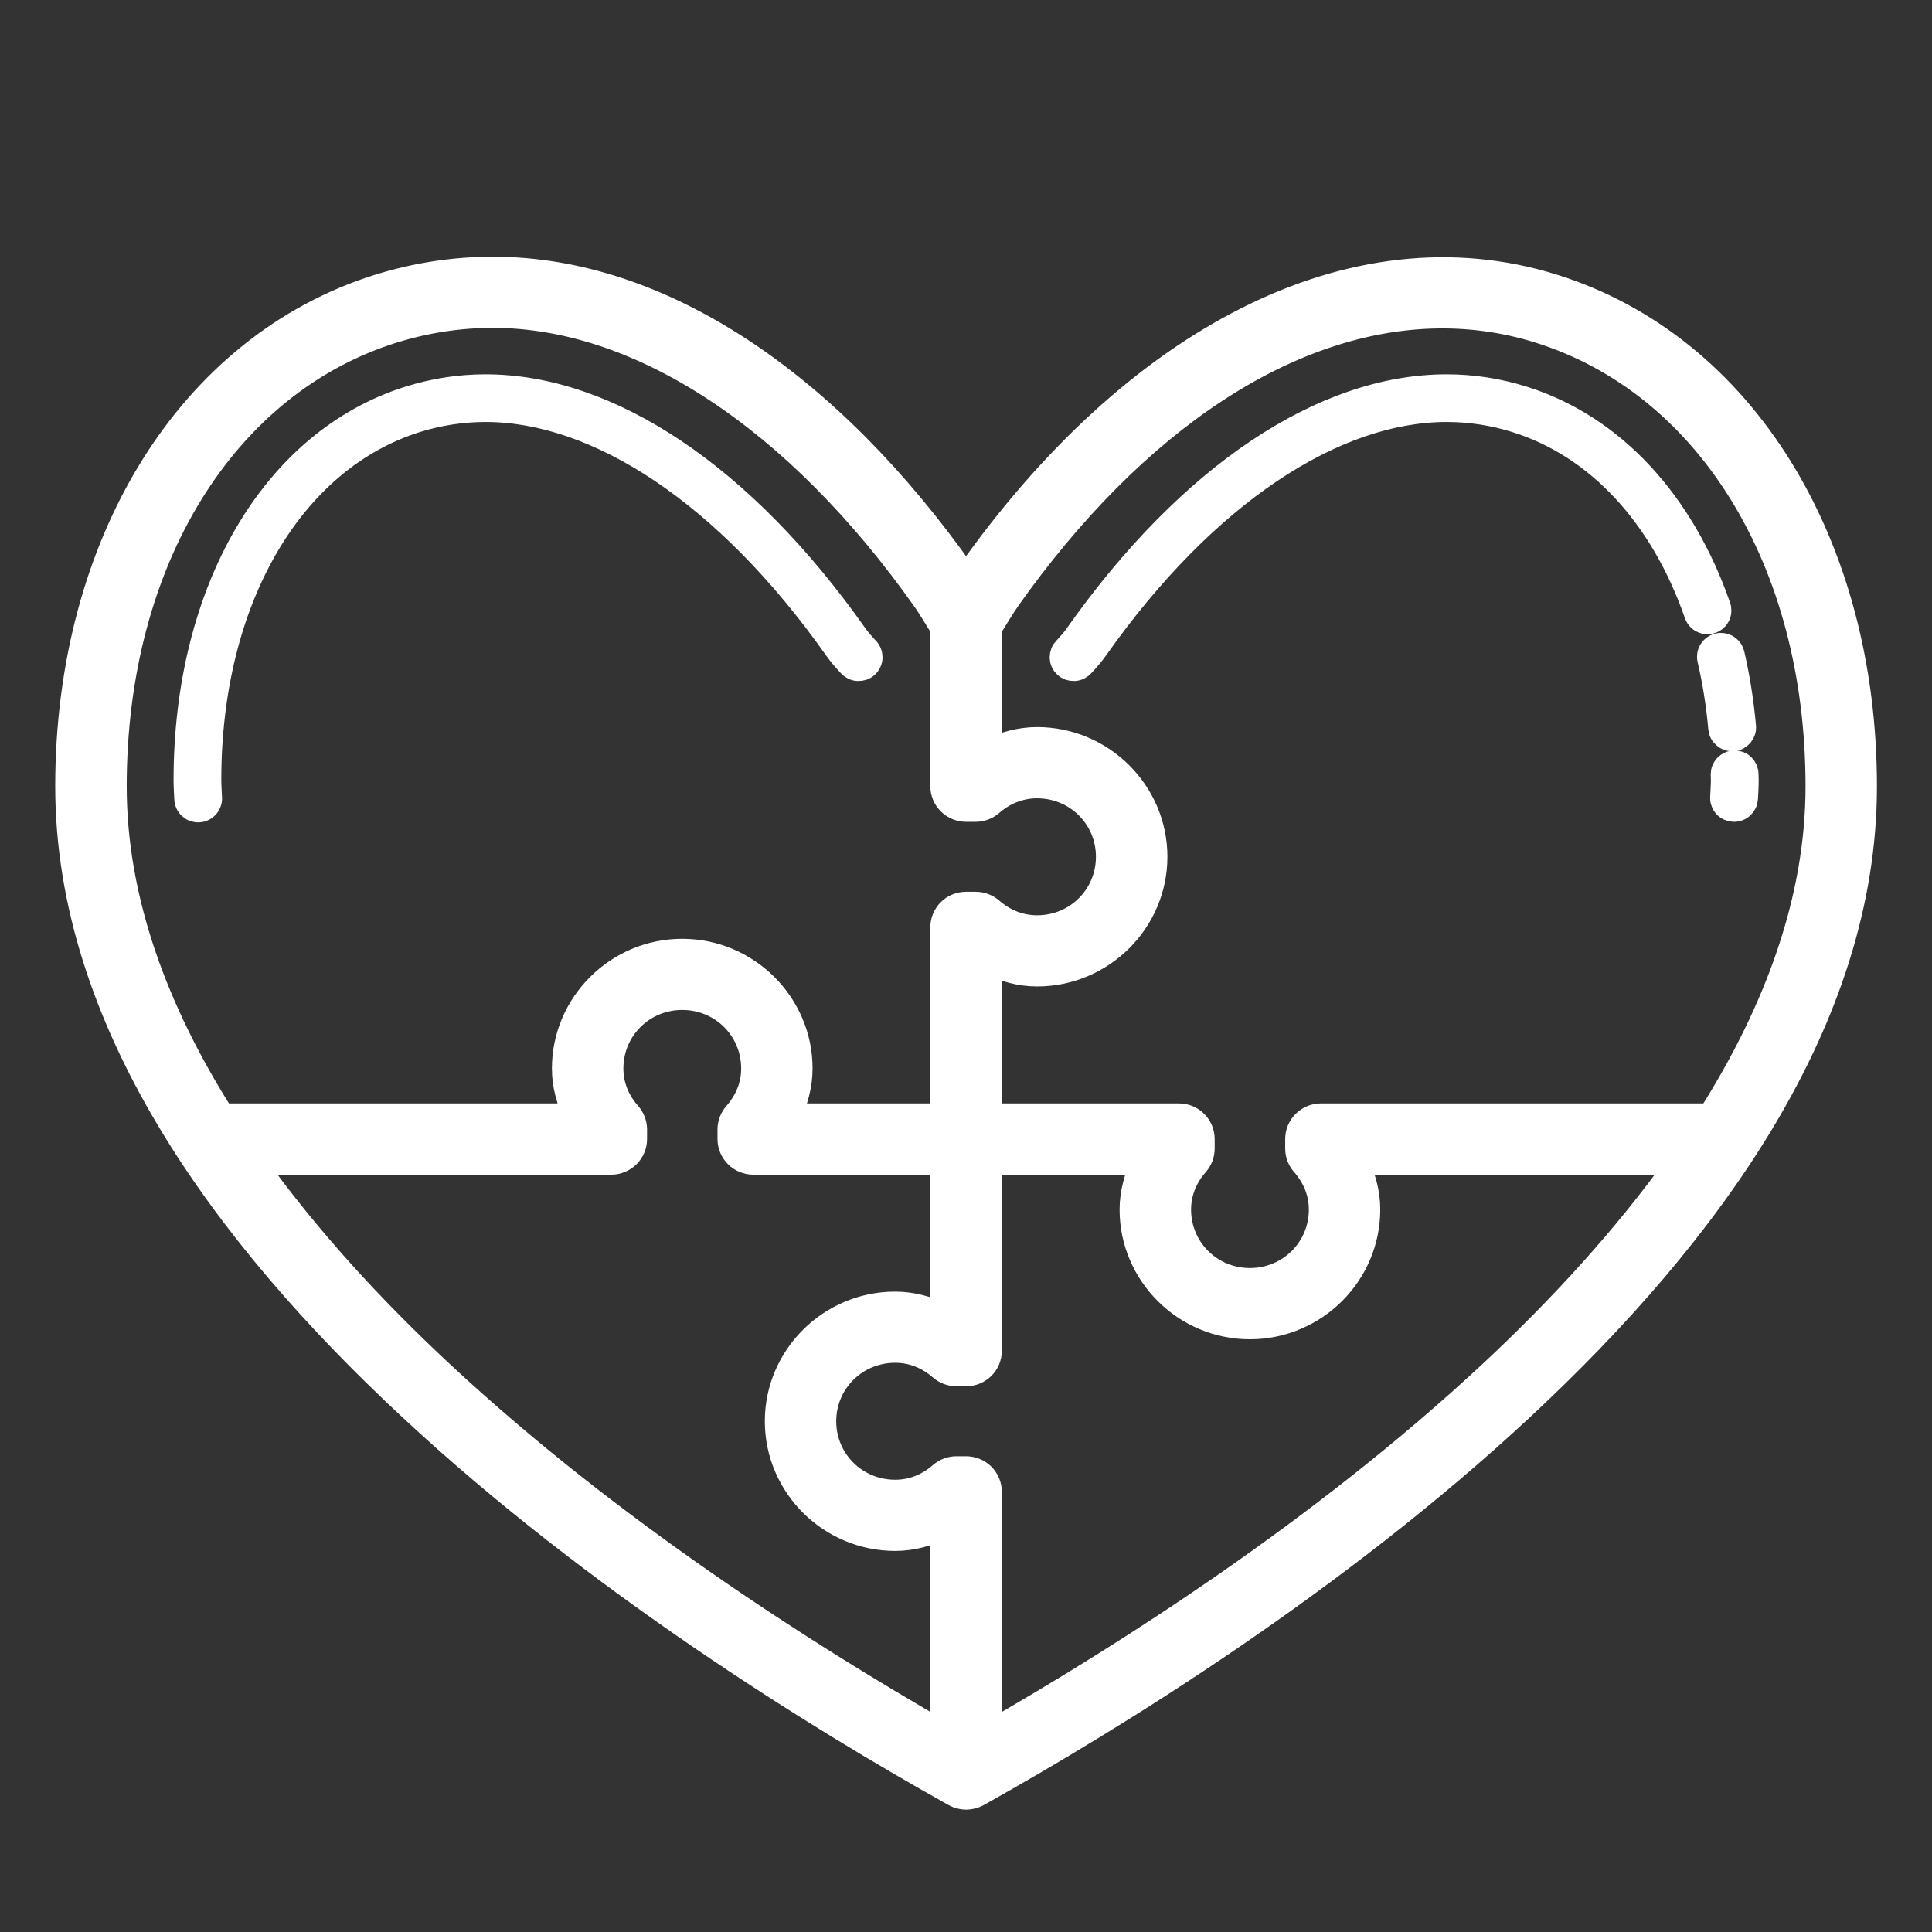 <svg width="24" height="24" viewBox="0 0 24 24" fill="none" xmlns="http://www.w3.org/2000/svg">
<rect x="0" y="0" width="24" height="24" fill="#333333" stroke="none"/>
<path d="M6.124 3.339C5.647 3.339 5.172 3.411 4.708 3.555C4.708 3.555 4.707 3.555 4.707 3.555C2.335 4.298 0.836 6.764 0.836 9.768C0.836 12.676 2.769 15.325 5.091 17.487C7.413 19.649 10.147 21.336 11.858 22.293C11.902 22.317 11.952 22.33 12.002 22.33C12.053 22.33 12.102 22.317 12.146 22.293C13.856 21.336 16.591 19.65 18.912 17.488C21.234 15.326 23.167 12.677 23.166 9.768C23.166 6.764 21.667 4.298 19.296 3.555C19.296 3.555 19.296 3.555 19.296 3.555C16.8 2.776 14.082 4.217 12.028 7.129C12.028 7.13 12.027 7.13 12.027 7.131C12.019 7.142 12.011 7.158 12.001 7.172C11.992 7.158 11.983 7.142 11.975 7.131C11.975 7.13 11.975 7.13 11.974 7.129C10.305 4.761 8.213 3.339 6.124 3.339ZM6.124 3.923C7.941 3.923 9.893 5.195 11.493 7.465C11.525 7.51 11.656 7.721 11.707 7.805V9.767C11.707 9.844 11.738 9.919 11.793 9.973C11.848 10.028 11.923 10.059 12.001 10.059H12.12C12.192 10.059 12.26 10.033 12.314 9.986C12.472 9.849 12.665 9.767 12.883 9.767C13.373 9.767 13.764 10.156 13.764 10.643C13.764 11.131 13.373 11.52 12.883 11.52C12.665 11.52 12.472 11.438 12.314 11.3C12.26 11.254 12.192 11.228 12.12 11.228H12.001C11.923 11.228 11.848 11.258 11.793 11.313C11.738 11.368 11.707 11.442 11.707 11.52V13.857H9.804C9.887 13.678 9.944 13.485 9.944 13.273C9.944 12.47 9.283 11.812 8.475 11.812C7.667 11.812 7.006 12.47 7.006 13.273C7.006 13.485 7.064 13.678 7.147 13.857H2.761C1.939 12.557 1.424 11.179 1.424 9.768C1.424 6.956 2.8 4.765 4.883 4.113C5.292 3.986 5.706 3.923 6.124 3.923ZM17.868 3.93C18.292 3.925 18.711 3.985 19.119 4.113C21.202 4.765 22.579 6.956 22.579 9.768C22.579 11.179 22.064 12.557 21.243 13.857H16.409C16.331 13.857 16.256 13.888 16.201 13.943C16.146 13.998 16.115 14.072 16.115 14.149V14.268C16.115 14.339 16.141 14.407 16.188 14.46C16.326 14.618 16.409 14.809 16.409 15.026C16.409 15.513 16.017 15.902 15.527 15.902C15.037 15.902 14.646 15.513 14.646 15.026C14.646 14.809 14.728 14.618 14.867 14.46C14.913 14.407 14.939 14.339 14.939 14.268V14.149C14.939 14.072 14.908 13.998 14.853 13.943C14.798 13.888 14.723 13.857 14.646 13.857H12.295V11.964C12.475 12.047 12.67 12.104 12.883 12.104C13.691 12.104 14.352 11.447 14.352 10.643C14.352 9.84 13.691 9.182 12.883 9.182C12.67 9.182 12.475 9.24 12.295 9.322V7.805C12.347 7.721 12.477 7.51 12.509 7.465V7.464C12.509 7.464 12.51 7.463 12.51 7.463C14.109 5.197 16.033 3.952 17.868 3.93ZM6.032 4.8C5.711 4.8 5.394 4.849 5.086 4.945C3.382 5.478 2.306 7.356 2.306 9.69C2.306 9.772 2.312 9.849 2.315 9.92C2.315 9.939 2.319 9.959 2.327 9.977C2.334 9.995 2.346 10.012 2.36 10.025C2.375 10.039 2.391 10.05 2.41 10.057C2.429 10.063 2.448 10.067 2.468 10.066C2.488 10.065 2.508 10.06 2.526 10.051C2.543 10.043 2.559 10.031 2.572 10.016C2.585 10.001 2.595 9.984 2.601 9.965C2.608 9.946 2.61 9.926 2.608 9.907C2.605 9.829 2.599 9.757 2.599 9.69C2.599 7.445 3.625 5.708 5.174 5.223C5.454 5.136 5.742 5.092 6.032 5.092C7.419 5.092 9.021 6.123 10.385 8.056C10.438 8.133 10.498 8.198 10.554 8.259C10.567 8.274 10.583 8.286 10.601 8.295C10.618 8.304 10.638 8.309 10.658 8.31C10.677 8.311 10.697 8.308 10.716 8.302C10.735 8.295 10.752 8.285 10.766 8.271C10.781 8.258 10.792 8.242 10.8 8.224C10.809 8.206 10.813 8.186 10.813 8.167C10.813 8.147 10.81 8.127 10.802 8.109C10.795 8.091 10.784 8.074 10.77 8.06C10.716 8.003 10.667 7.947 10.626 7.889C10.626 7.889 10.626 7.889 10.626 7.889C9.229 5.908 7.564 4.8 6.032 4.8ZM17.971 4.8C16.438 4.8 14.774 5.908 13.376 7.889C13.376 7.889 13.376 7.889 13.376 7.889C13.335 7.948 13.286 8.003 13.233 8.06C13.219 8.074 13.207 8.091 13.2 8.109C13.193 8.127 13.189 8.147 13.189 8.167C13.19 8.186 13.194 8.206 13.202 8.224C13.21 8.242 13.222 8.258 13.236 8.271C13.251 8.285 13.268 8.295 13.286 8.302C13.305 8.308 13.325 8.311 13.345 8.31C13.364 8.309 13.384 8.304 13.402 8.295C13.419 8.286 13.435 8.274 13.448 8.259C13.505 8.198 13.563 8.132 13.617 8.056L13.617 8.056C14.981 6.123 16.583 5.092 17.971 5.092C18.261 5.092 18.549 5.136 18.828 5.223C19.856 5.544 20.648 6.414 21.07 7.623C21.076 7.642 21.085 7.66 21.098 7.675C21.11 7.691 21.126 7.703 21.144 7.712C21.161 7.721 21.181 7.727 21.201 7.728C21.221 7.73 21.241 7.727 21.259 7.72C21.278 7.714 21.296 7.704 21.31 7.69C21.325 7.677 21.337 7.661 21.345 7.643C21.353 7.625 21.358 7.605 21.358 7.585C21.358 7.566 21.355 7.546 21.347 7.527C20.902 6.252 20.047 5.298 18.916 4.945C18.609 4.849 18.291 4.8 17.971 4.8ZM21.372 8.012C21.35 8.013 21.329 8.019 21.31 8.029C21.29 8.039 21.273 8.053 21.261 8.07C21.247 8.088 21.238 8.108 21.234 8.129C21.23 8.15 21.23 8.172 21.235 8.193C21.299 8.466 21.344 8.752 21.371 9.049C21.373 9.069 21.378 9.087 21.387 9.104C21.396 9.121 21.409 9.136 21.424 9.148C21.438 9.161 21.455 9.17 21.474 9.176C21.492 9.182 21.512 9.184 21.531 9.182C21.55 9.18 21.569 9.175 21.586 9.166C21.603 9.157 21.618 9.145 21.631 9.13C21.643 9.115 21.652 9.098 21.658 9.08C21.664 9.062 21.666 9.042 21.664 9.023C21.636 8.714 21.588 8.414 21.522 8.127C21.514 8.093 21.495 8.063 21.468 8.042C21.44 8.021 21.406 8.011 21.372 8.012V8.012ZM21.544 9.472C21.525 9.473 21.506 9.477 21.488 9.485C21.471 9.493 21.455 9.504 21.441 9.518C21.428 9.532 21.418 9.548 21.411 9.566C21.404 9.584 21.401 9.603 21.401 9.622C21.401 9.652 21.403 9.674 21.403 9.69C21.403 9.758 21.398 9.829 21.394 9.906C21.393 9.925 21.396 9.944 21.403 9.962C21.409 9.981 21.419 9.997 21.432 10.011C21.445 10.026 21.461 10.037 21.479 10.045C21.496 10.053 21.515 10.058 21.534 10.059C21.554 10.06 21.573 10.057 21.591 10.05C21.609 10.044 21.626 10.034 21.64 10.021C21.654 10.008 21.666 9.992 21.674 9.975C21.683 9.958 21.687 9.939 21.688 9.92C21.692 9.848 21.697 9.772 21.697 9.69C21.697 9.659 21.695 9.636 21.695 9.619C21.695 9.599 21.691 9.58 21.684 9.562C21.676 9.544 21.665 9.528 21.651 9.514C21.637 9.5 21.62 9.489 21.602 9.482C21.583 9.475 21.564 9.472 21.544 9.472V9.472ZM8.475 12.396C8.966 12.396 9.357 12.785 9.357 13.273C9.357 13.49 9.274 13.681 9.136 13.838C9.089 13.892 9.063 13.96 9.063 14.031V14.149C9.063 14.227 9.094 14.301 9.149 14.356C9.204 14.411 9.279 14.442 9.357 14.442H11.707V16.334C11.527 16.252 11.333 16.195 11.12 16.195C10.312 16.195 9.651 16.852 9.651 17.655C9.651 18.459 10.312 19.116 11.12 19.116C11.333 19.116 11.527 19.059 11.707 18.977V21.525C10.017 20.554 7.585 19.009 5.493 17.061C4.617 16.246 3.812 15.366 3.152 14.442H7.594C7.672 14.442 7.746 14.411 7.802 14.356C7.857 14.301 7.888 14.227 7.888 14.149V14.031C7.888 13.96 7.862 13.892 7.815 13.838C7.676 13.681 7.594 13.49 7.594 13.273C7.594 12.785 7.985 12.396 8.475 12.396ZM12.295 14.442H14.198C14.116 14.621 14.058 14.814 14.058 15.026C14.058 15.829 14.719 16.487 15.527 16.487C16.335 16.487 16.996 15.829 16.996 15.026C16.996 14.814 16.939 14.621 16.855 14.442H20.851C20.191 15.366 19.386 16.246 18.511 17.061C16.418 19.009 13.985 20.556 12.295 21.526V18.532C12.295 18.454 12.264 18.38 12.209 18.325C12.154 18.271 12.079 18.24 12.001 18.24H11.882C11.811 18.24 11.742 18.266 11.688 18.312C11.53 18.45 11.338 18.532 11.12 18.532C10.63 18.532 10.238 18.143 10.238 17.655C10.238 17.168 10.63 16.779 11.12 16.779C11.338 16.779 11.53 16.861 11.688 16.999C11.742 17.045 11.811 17.071 11.882 17.071H12.001C12.079 17.071 12.154 17.04 12.209 16.986C12.264 16.931 12.295 16.857 12.295 16.779V14.442Z" fill="white" stroke="white" stroke-width="0.3"/>
</svg>
